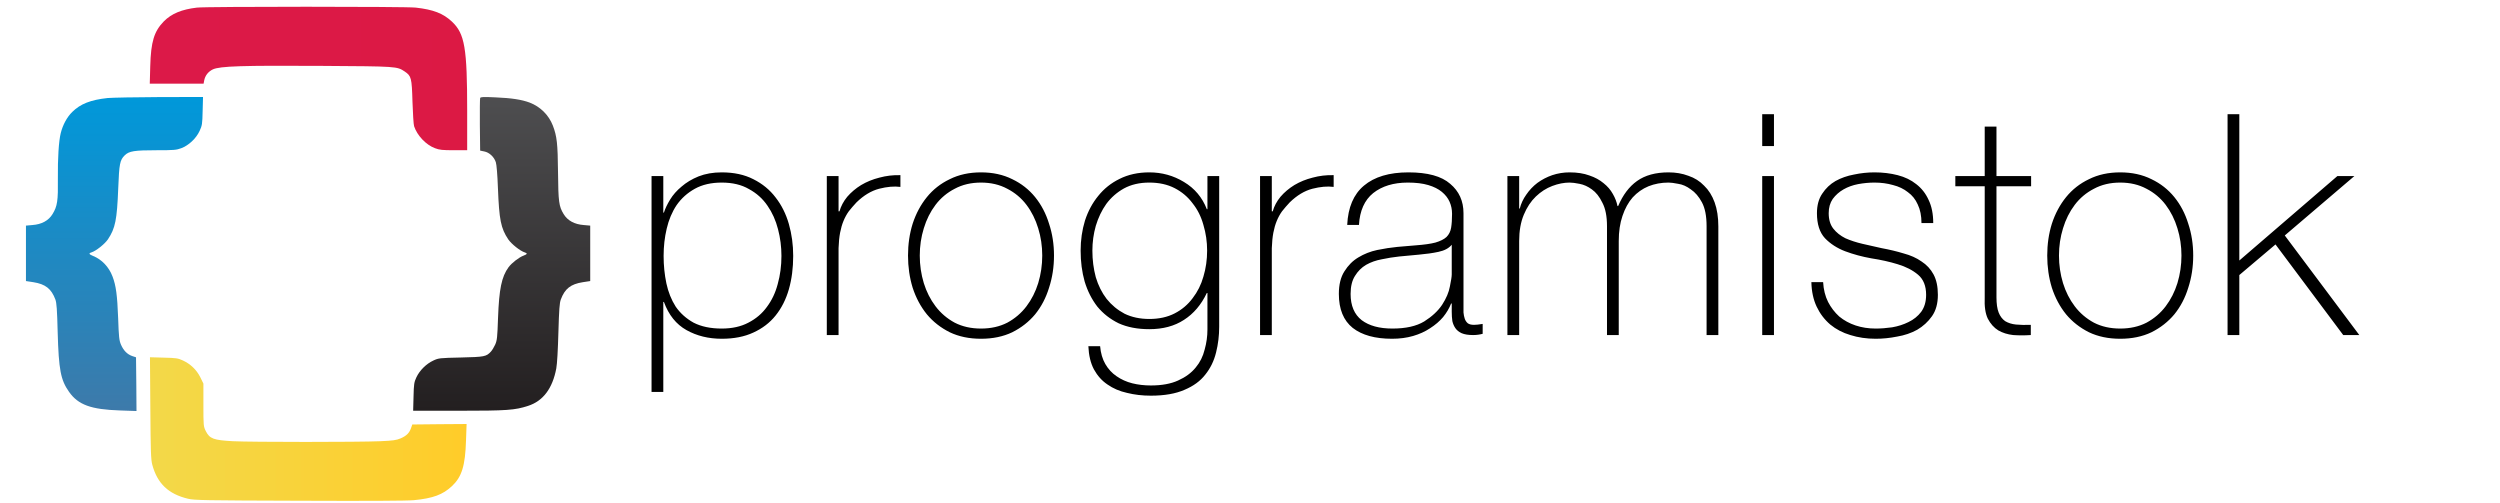 <svg width="194" height="39" viewBox="0 0 194 39" fill="none" xmlns="http://www.w3.org/2000/svg">
    <g clip-path="url(#clip0_1_122)">
    <path d="M15.284 0.59C14.098 0.73 13.315 1.055 12.718 1.653C11.957 2.435 11.711 3.224 11.659 5.143L11.622 6.493H13.71H15.799L15.844 6.249C15.918 5.866 16.15 5.563 16.515 5.386C17.06 5.128 18.813 5.076 24.989 5.113C30.83 5.15 30.8 5.15 31.404 5.548C31.919 5.895 31.956 6.043 32.008 7.895C32.038 8.809 32.09 9.665 32.135 9.798C32.374 10.521 33.068 11.252 33.761 11.502C34.105 11.635 34.343 11.657 35.209 11.657H36.253V8.61C36.253 3.711 36.066 2.612 35.067 1.675C34.388 1.04 33.635 0.745 32.262 0.59C31.471 0.502 16.045 0.502 15.284 0.59Z" fill="url(#paint0_linear_1_122)"/>
    <path d="M8.355 7.607C7.042 7.747 6.244 8.057 5.61 8.684C5.199 9.082 4.871 9.695 4.714 10.329C4.558 10.957 4.476 12.285 4.491 13.834C4.513 15.583 4.453 15.996 4.08 16.608C3.774 17.117 3.237 17.412 2.506 17.464L2.014 17.508V19.663V21.81L2.588 21.898C3.528 22.046 3.983 22.407 4.297 23.241C4.394 23.507 4.431 24.016 4.476 25.787C4.558 28.701 4.707 29.483 5.356 30.405C6.065 31.416 7.057 31.777 9.309 31.851L10.592 31.896L10.578 29.808L10.555 27.727L10.264 27.631C9.876 27.498 9.593 27.21 9.391 26.753C9.25 26.421 9.22 26.192 9.168 24.68C9.101 22.924 9.004 22.171 8.735 21.463C8.452 20.71 7.9 20.135 7.221 19.862C6.907 19.736 6.863 19.655 7.087 19.589C7.452 19.478 8.131 18.932 8.377 18.571C8.951 17.707 9.078 17.058 9.175 14.609C9.25 12.713 9.302 12.425 9.675 12.056C10.011 11.724 10.421 11.658 12.159 11.658C13.479 11.658 13.688 11.643 14.061 11.502C14.635 11.289 15.217 10.75 15.486 10.167C15.687 9.732 15.702 9.628 15.725 8.61L15.754 7.526L12.368 7.533C10.51 7.54 8.705 7.577 8.355 7.607Z" fill="url(#paint1_linear_1_122)"/>
    <path d="M37.26 7.607C37.237 7.666 37.23 8.61 37.237 9.702L37.26 11.687L37.581 11.753C37.968 11.827 38.342 12.174 38.476 12.587C38.535 12.757 38.603 13.576 38.64 14.609C38.737 17.058 38.864 17.707 39.438 18.571C39.684 18.932 40.363 19.478 40.728 19.589C40.945 19.655 40.915 19.729 40.639 19.832C40.274 19.965 39.714 20.401 39.461 20.74C38.923 21.478 38.73 22.43 38.647 24.68C38.595 26.192 38.573 26.414 38.424 26.746C38.334 26.945 38.185 27.188 38.095 27.284C37.73 27.675 37.603 27.698 35.768 27.742C34.112 27.779 34.037 27.786 33.627 27.978C33.083 28.229 32.568 28.738 32.314 29.276C32.135 29.66 32.113 29.8 32.09 30.782L32.061 31.874H35.589C39.349 31.874 39.953 31.829 40.975 31.497C42.146 31.121 42.877 30.14 43.168 28.59C43.235 28.221 43.294 27.159 43.332 25.787C43.384 24.008 43.421 23.507 43.519 23.241C43.832 22.4 44.287 22.046 45.227 21.898L45.801 21.81V19.663V17.508L45.309 17.464C44.578 17.412 44.041 17.117 43.735 16.608C43.369 16.003 43.325 15.664 43.302 13.354C43.28 11.141 43.22 10.573 42.899 9.739C42.578 8.92 41.93 8.278 41.102 7.961C40.49 7.732 39.707 7.607 38.439 7.555C37.491 7.511 37.297 7.518 37.26 7.607Z" fill="url(#paint2_linear_1_122)"/>
    <path d="M11.666 31.656C11.689 35.057 11.711 35.662 11.816 36.061C12.211 37.522 13.069 38.34 14.591 38.702C15.061 38.82 15.889 38.835 23.206 38.857C28.555 38.879 31.576 38.864 32.12 38.813C33.597 38.672 34.366 38.385 35.074 37.721C35.835 37.005 36.104 36.149 36.163 34.172L36.208 32.903L34.097 32.918L31.994 32.94L31.896 33.22C31.762 33.604 31.546 33.818 31.091 34.017C30.763 34.157 30.509 34.194 29.509 34.238C27.846 34.312 19.544 34.312 18.074 34.238C16.575 34.157 16.269 34.047 15.971 33.456C15.792 33.095 15.784 33.043 15.784 31.427V29.767L15.546 29.28C15.255 28.697 14.785 28.247 14.195 27.974C13.815 27.797 13.666 27.775 12.704 27.753L11.637 27.723L11.666 31.656Z" fill="url(#paint3_linear_1_122)"/>
    <path d="M51.472 16.496H51.52C51.616 16.192 51.776 15.856 52 15.488C52.224 15.12 52.52 14.784 52.888 14.48C53.256 14.16 53.696 13.896 54.208 13.688C54.736 13.48 55.336 13.376 56.008 13.376C56.952 13.376 57.768 13.552 58.456 13.904C59.16 14.256 59.736 14.728 60.184 15.32C60.648 15.912 60.992 16.6 61.216 17.384C61.44 18.168 61.552 18.992 61.552 19.856C61.552 20.8 61.44 21.664 61.216 22.448C60.992 23.232 60.648 23.912 60.184 24.488C59.736 25.048 59.16 25.488 58.456 25.808C57.768 26.128 56.952 26.288 56.008 26.288C54.984 26.288 54.072 26.064 53.272 25.616C52.472 25.168 51.888 24.44 51.52 23.432H51.472V30.416H50.56V13.664H51.472V16.496ZM56.008 25.496C56.808 25.496 57.496 25.344 58.072 25.04C58.664 24.736 59.144 24.328 59.512 23.816C59.896 23.304 60.176 22.712 60.352 22.04C60.544 21.352 60.64 20.624 60.64 19.856C60.64 19.152 60.552 18.464 60.376 17.792C60.2 17.104 59.928 16.496 59.56 15.968C59.192 15.424 58.712 14.992 58.12 14.672C57.544 14.336 56.84 14.168 56.008 14.168C55.192 14.168 54.496 14.328 53.92 14.648C53.344 14.968 52.872 15.392 52.504 15.92C52.152 16.448 51.896 17.056 51.736 17.744C51.576 18.416 51.496 19.12 51.496 19.856C51.496 20.592 51.568 21.304 51.712 21.992C51.856 22.664 52.096 23.264 52.432 23.792C52.784 24.304 53.248 24.72 53.824 25.04C54.416 25.344 55.144 25.496 56.008 25.496ZM65.072 16.4H65.144C65.256 16 65.456 15.624 65.744 15.272C66.048 14.92 66.408 14.616 66.824 14.36C67.256 14.104 67.728 13.912 68.24 13.784C68.768 13.64 69.312 13.576 69.872 13.592V14.504C69.392 14.44 68.84 14.488 68.216 14.648C67.608 14.808 67.024 15.16 66.464 15.704C66.24 15.944 66.04 16.176 65.864 16.4C65.704 16.624 65.568 16.872 65.456 17.144C65.344 17.416 65.256 17.72 65.192 18.056C65.128 18.392 65.088 18.792 65.072 19.256V26H64.16V13.664H65.072V16.4ZM70.462 19.832C70.462 18.952 70.582 18.128 70.822 17.36C71.078 16.576 71.446 15.888 71.926 15.296C72.406 14.704 72.998 14.24 73.702 13.904C74.406 13.552 75.214 13.376 76.126 13.376C77.038 13.376 77.846 13.552 78.55 13.904C79.254 14.24 79.846 14.704 80.326 15.296C80.806 15.888 81.166 16.576 81.406 17.36C81.662 18.128 81.79 18.952 81.79 19.832C81.79 20.712 81.662 21.544 81.406 22.328C81.166 23.112 80.806 23.8 80.326 24.392C79.846 24.968 79.254 25.432 78.55 25.784C77.846 26.12 77.038 26.288 76.126 26.288C75.214 26.288 74.406 26.12 73.702 25.784C72.998 25.432 72.406 24.968 71.926 24.392C71.446 23.8 71.078 23.112 70.822 22.328C70.582 21.544 70.462 20.712 70.462 19.832ZM71.374 19.832C71.374 20.568 71.478 21.28 71.686 21.968C71.894 22.64 72.198 23.24 72.598 23.768C72.998 24.296 73.494 24.72 74.086 25.04C74.678 25.344 75.358 25.496 76.126 25.496C76.894 25.496 77.574 25.344 78.166 25.04C78.758 24.72 79.254 24.296 79.654 23.768C80.054 23.24 80.358 22.64 80.566 21.968C80.774 21.28 80.878 20.568 80.878 19.832C80.878 19.096 80.774 18.392 80.566 17.72C80.358 17.032 80.054 16.424 79.654 15.896C79.254 15.368 78.758 14.952 78.166 14.648C77.574 14.328 76.894 14.168 76.126 14.168C75.358 14.168 74.678 14.328 74.086 14.648C73.494 14.952 72.998 15.368 72.598 15.896C72.198 16.424 71.894 17.032 71.686 17.72C71.478 18.392 71.374 19.096 71.374 19.832ZM94.609 13.664V25.352C94.609 26.04 94.529 26.704 94.369 27.344C94.209 28 93.929 28.576 93.529 29.072C93.145 29.568 92.609 29.96 91.921 30.248C91.233 30.552 90.361 30.704 89.305 30.704C88.649 30.704 88.033 30.632 87.457 30.488C86.881 30.36 86.377 30.144 85.945 29.84C85.513 29.552 85.161 29.16 84.889 28.664C84.633 28.184 84.489 27.584 84.457 26.864H85.369C85.417 27.408 85.553 27.872 85.777 28.256C86.001 28.64 86.289 28.952 86.641 29.192C87.009 29.448 87.417 29.632 87.865 29.744C88.313 29.856 88.793 29.912 89.305 29.912C90.153 29.912 90.857 29.784 91.417 29.528C91.993 29.272 92.449 28.936 92.785 28.52C93.121 28.12 93.353 27.656 93.481 27.128C93.625 26.616 93.697 26.096 93.697 25.568V22.736H93.649C93.217 23.648 92.625 24.344 91.873 24.824C91.137 25.304 90.241 25.544 89.185 25.544C88.273 25.544 87.481 25.392 86.809 25.088C86.153 24.768 85.601 24.336 85.153 23.792C84.721 23.232 84.393 22.584 84.169 21.848C83.961 21.112 83.857 20.312 83.857 19.448C83.857 18.632 83.969 17.856 84.193 17.12C84.433 16.384 84.777 15.744 85.225 15.2C85.673 14.64 86.225 14.2 86.881 13.88C87.553 13.544 88.321 13.376 89.185 13.376C90.161 13.376 91.057 13.624 91.873 14.12C92.705 14.616 93.297 15.32 93.649 16.232H93.697V13.664H94.609ZM89.185 14.168C88.433 14.168 87.777 14.32 87.217 14.624C86.673 14.928 86.217 15.328 85.849 15.824C85.497 16.32 85.225 16.888 85.033 17.528C84.857 18.152 84.769 18.792 84.769 19.448C84.769 20.168 84.857 20.856 85.033 21.512C85.225 22.152 85.505 22.712 85.873 23.192C86.257 23.672 86.721 24.056 87.265 24.344C87.825 24.616 88.465 24.752 89.185 24.752C89.937 24.752 90.593 24.608 91.153 24.32C91.713 24.032 92.177 23.64 92.545 23.144C92.929 22.648 93.209 22.088 93.385 21.464C93.577 20.824 93.673 20.152 93.673 19.448C93.673 18.76 93.577 18.096 93.385 17.456C93.209 16.816 92.929 16.256 92.545 15.776C92.177 15.28 91.713 14.888 91.153 14.6C90.593 14.312 89.937 14.168 89.185 14.168ZM98.692 16.4H98.764C98.876 16 99.076 15.624 99.364 15.272C99.668 14.92 100.028 14.616 100.444 14.36C100.876 14.104 101.348 13.912 101.86 13.784C102.388 13.64 102.932 13.576 103.492 13.592V14.504C103.012 14.44 102.46 14.488 101.836 14.648C101.228 14.808 100.644 15.16 100.084 15.704C99.86 15.944 99.66 16.176 99.484 16.4C99.324 16.624 99.188 16.872 99.076 17.144C98.964 17.416 98.876 17.72 98.812 18.056C98.748 18.392 98.708 18.792 98.692 19.256V26H97.78V13.664H98.692V16.4ZM112.655 23.552H112.607C112.463 23.92 112.255 24.272 111.983 24.608C111.711 24.928 111.375 25.216 110.975 25.472C110.591 25.728 110.151 25.928 109.655 26.072C109.159 26.216 108.615 26.288 108.023 26.288C106.711 26.288 105.695 26.008 104.975 25.448C104.255 24.872 103.895 23.992 103.895 22.808C103.895 22.088 104.039 21.504 104.327 21.056C104.615 20.592 104.975 20.232 105.407 19.976C105.855 19.704 106.343 19.512 106.871 19.4C107.415 19.288 107.935 19.208 108.431 19.16L109.847 19.04C110.503 18.992 111.015 18.92 111.383 18.824C111.767 18.712 112.055 18.568 112.247 18.392C112.439 18.2 112.559 17.96 112.607 17.672C112.655 17.384 112.679 17.024 112.679 16.592C112.679 16.256 112.615 15.944 112.487 15.656C112.359 15.368 112.159 15.112 111.887 14.888C111.615 14.664 111.263 14.488 110.831 14.36C110.399 14.232 109.871 14.168 109.247 14.168C108.143 14.168 107.247 14.44 106.559 14.984C105.887 15.528 105.519 16.352 105.455 17.456H104.543C104.607 16.096 105.039 15.08 105.839 14.408C106.655 13.72 107.807 13.376 109.295 13.376C110.783 13.376 111.863 13.672 112.535 14.264C113.223 14.84 113.567 15.6 113.567 16.544V23.72C113.567 23.896 113.567 24.072 113.567 24.248C113.583 24.424 113.615 24.584 113.663 24.728C113.711 24.872 113.791 24.992 113.903 25.088C114.015 25.168 114.175 25.208 114.383 25.208C114.543 25.208 114.767 25.184 115.055 25.136V25.904C114.815 25.968 114.567 26 114.311 26C113.943 26 113.647 25.952 113.423 25.856C113.215 25.76 113.055 25.632 112.943 25.472C112.831 25.312 112.751 25.128 112.703 24.92C112.671 24.696 112.655 24.456 112.655 24.2V23.552ZM112.655 18.992C112.431 19.264 112.087 19.448 111.623 19.544C111.175 19.64 110.671 19.712 110.111 19.76L108.575 19.904C108.127 19.952 107.679 20.024 107.231 20.12C106.783 20.2 106.375 20.344 106.007 20.552C105.655 20.76 105.367 21.048 105.143 21.416C104.919 21.768 104.807 22.232 104.807 22.808C104.807 23.72 105.095 24.4 105.671 24.848C106.247 25.28 107.039 25.496 108.047 25.496C109.087 25.496 109.911 25.312 110.519 24.944C111.127 24.56 111.591 24.128 111.911 23.648C112.231 23.152 112.431 22.68 112.511 22.232C112.607 21.768 112.655 21.456 112.655 21.296V18.992ZM116.975 13.664H117.887V16.184H117.935C118.031 15.8 118.199 15.44 118.439 15.104C118.679 14.752 118.967 14.448 119.303 14.192C119.655 13.936 120.039 13.736 120.455 13.592C120.887 13.448 121.335 13.376 121.799 13.376C122.391 13.376 122.903 13.456 123.335 13.616C123.767 13.76 124.135 13.96 124.439 14.216C124.743 14.456 124.983 14.736 125.159 15.056C125.335 15.36 125.455 15.672 125.519 15.992H125.567C125.935 15.128 126.423 14.48 127.031 14.048C127.655 13.6 128.471 13.376 129.479 13.376C130.039 13.376 130.551 13.464 131.015 13.64C131.495 13.8 131.903 14.056 132.239 14.408C132.591 14.744 132.863 15.176 133.055 15.704C133.247 16.232 133.343 16.856 133.343 17.576V26H132.431V17.552C132.431 16.768 132.311 16.152 132.071 15.704C131.831 15.256 131.543 14.92 131.207 14.696C130.887 14.456 130.559 14.312 130.223 14.264C129.903 14.2 129.655 14.168 129.479 14.168C128.919 14.168 128.399 14.264 127.919 14.456C127.455 14.648 127.047 14.936 126.695 15.32C126.359 15.704 126.095 16.184 125.903 16.76C125.711 17.32 125.615 17.968 125.615 18.704V26H124.703V17.552C124.703 16.784 124.583 16.176 124.343 15.728C124.119 15.264 123.847 14.92 123.527 14.696C123.223 14.472 122.903 14.328 122.567 14.264C122.247 14.2 121.991 14.168 121.799 14.168C121.367 14.168 120.919 14.256 120.455 14.432C119.991 14.608 119.567 14.88 119.183 15.248C118.799 15.616 118.487 16.088 118.247 16.664C118.007 17.24 117.887 17.92 117.887 18.704V26H116.975V13.664ZM136.748 11.336V8.864H137.66V11.336H136.748ZM136.748 26V13.664H137.66V26H136.748ZM141.475 21.896C141.507 22.472 141.635 22.984 141.859 23.432C142.083 23.864 142.371 24.24 142.723 24.56C143.091 24.864 143.515 25.096 143.995 25.256C144.475 25.416 144.995 25.496 145.555 25.496C145.955 25.496 146.379 25.464 146.827 25.4C147.291 25.32 147.715 25.184 148.099 24.992C148.499 24.8 148.827 24.536 149.083 24.2C149.339 23.848 149.467 23.408 149.467 22.88C149.467 22.192 149.259 21.672 148.843 21.32C148.427 20.968 147.899 20.696 147.259 20.504C146.635 20.312 145.955 20.16 145.219 20.048C144.499 19.92 143.819 19.736 143.179 19.496C142.555 19.256 142.035 18.92 141.619 18.488C141.203 18.04 140.995 17.392 140.995 16.544C140.995 15.936 141.131 15.432 141.403 15.032C141.675 14.616 142.019 14.288 142.435 14.048C142.867 13.808 143.347 13.64 143.875 13.544C144.403 13.432 144.931 13.376 145.459 13.376C146.099 13.376 146.699 13.448 147.259 13.592C147.819 13.736 148.299 13.968 148.699 14.288C149.115 14.608 149.435 15.016 149.659 15.512C149.899 16.008 150.019 16.608 150.019 17.312H149.107C149.107 16.752 149.011 16.272 148.819 15.872C148.643 15.472 148.387 15.152 148.051 14.912C147.731 14.656 147.347 14.472 146.899 14.36C146.451 14.232 145.971 14.168 145.459 14.168C145.043 14.168 144.619 14.208 144.187 14.288C143.771 14.368 143.395 14.504 143.059 14.696C142.723 14.888 142.443 15.136 142.219 15.44C142.011 15.744 141.907 16.112 141.907 16.544C141.907 17.04 142.027 17.44 142.267 17.744C142.507 18.048 142.819 18.296 143.203 18.488C143.603 18.664 144.043 18.808 144.523 18.92C145.019 19.032 145.515 19.144 146.011 19.256C146.619 19.368 147.187 19.504 147.715 19.664C148.259 19.808 148.723 20.016 149.107 20.288C149.507 20.544 149.819 20.88 150.043 21.296C150.267 21.712 150.379 22.24 150.379 22.88C150.379 23.552 150.227 24.104 149.923 24.536C149.619 24.968 149.235 25.32 148.771 25.592C148.307 25.848 147.787 26.024 147.211 26.12C146.651 26.232 146.099 26.288 145.555 26.288C144.851 26.288 144.195 26.192 143.587 26C142.995 25.824 142.475 25.552 142.027 25.184C141.579 24.8 141.227 24.336 140.971 23.792C140.715 23.248 140.579 22.616 140.563 21.896H141.475ZM157.614 14.456H154.926V23.072C154.926 23.568 154.982 23.96 155.094 24.248C155.206 24.536 155.374 24.76 155.598 24.92C155.838 25.064 156.118 25.152 156.438 25.184C156.774 25.216 157.158 25.224 157.59 25.208V26C157.126 26.032 156.67 26.032 156.222 26C155.79 25.952 155.406 25.832 155.07 25.64C154.734 25.432 154.462 25.128 154.254 24.728C154.062 24.328 153.982 23.776 154.014 23.072V14.456H151.734V13.664H154.014V9.824H154.926V13.664H157.614V14.456ZM158.865 19.832C158.865 18.952 158.985 18.128 159.225 17.36C159.481 16.576 159.849 15.888 160.329 15.296C160.809 14.704 161.401 14.24 162.105 13.904C162.809 13.552 163.617 13.376 164.529 13.376C165.441 13.376 166.249 13.552 166.953 13.904C167.657 14.24 168.249 14.704 168.729 15.296C169.209 15.888 169.569 16.576 169.809 17.36C170.065 18.128 170.193 18.952 170.193 19.832C170.193 20.712 170.065 21.544 169.809 22.328C169.569 23.112 169.209 23.8 168.729 24.392C168.249 24.968 167.657 25.432 166.953 25.784C166.249 26.12 165.441 26.288 164.529 26.288C163.617 26.288 162.809 26.12 162.105 25.784C161.401 25.432 160.809 24.968 160.329 24.392C159.849 23.8 159.481 23.112 159.225 22.328C158.985 21.544 158.865 20.712 158.865 19.832ZM159.777 19.832C159.777 20.568 159.881 21.28 160.089 21.968C160.297 22.64 160.601 23.24 161.001 23.768C161.401 24.296 161.897 24.72 162.489 25.04C163.081 25.344 163.761 25.496 164.529 25.496C165.297 25.496 165.977 25.344 166.569 25.04C167.161 24.72 167.657 24.296 168.057 23.768C168.457 23.24 168.761 22.64 168.969 21.968C169.177 21.28 169.281 20.568 169.281 19.832C169.281 19.096 169.177 18.392 168.969 17.72C168.761 17.032 168.457 16.424 168.057 15.896C167.657 15.368 167.161 14.952 166.569 14.648C165.977 14.328 165.297 14.168 164.529 14.168C163.761 14.168 163.081 14.328 162.489 14.648C161.897 14.952 161.401 15.368 161.001 15.896C160.601 16.424 160.297 17.032 160.089 17.72C159.881 18.392 159.777 19.096 159.777 19.832ZM172.859 8.864H173.771V20.216L181.379 13.664H182.699L177.299 18.272L183.083 26H181.835L176.579 18.968L173.771 21.344V26H172.859V8.864Z" fill="black"/>
    </g>
    <defs>
    <linearGradient id="paint0_linear_1_122" x1="14.21" y1="2.047" x2="36.253" y2="2.047" gradientUnits="userSpaceOnUse">
    <stop stop-color="#DC1948"/>
    <stop offset="1" stop-color="#DC1944"/>
    </linearGradient>
    <linearGradient id="paint1_linear_1_122" x1="8.884" y1="31.896" x2="8.884" y2="7.526" gradientUnits="userSpaceOnUse">
    <stop stop-color="#3D7AAA"/>
    <stop offset="1" stop-color="#0098DA"/>
    </linearGradient>
    <linearGradient id="paint2_linear_1_122" x1="41.792" y1="7.526" x2="41.792" y2="31.874" gradientUnits="userSpaceOnUse">
    <stop stop-color="#4E4E50"/>
    <stop offset="1" stop-color="#231F20"/>
    </linearGradient>
    <linearGradient id="paint3_linear_1_122" x1="11.049" y1="35.138" x2="36.197" y2="35.138" gradientUnits="userSpaceOnUse">
    <stop offset="0.059" stop-color="#F3D848"/>
    <stop offset="1" stop-color="#FFCC29"/>
    </linearGradient>
    <clipPath id="clip0_1_122">
    <rect width="194" height="39" fill="white"/>
    </clipPath>
    </defs>
    </svg>
